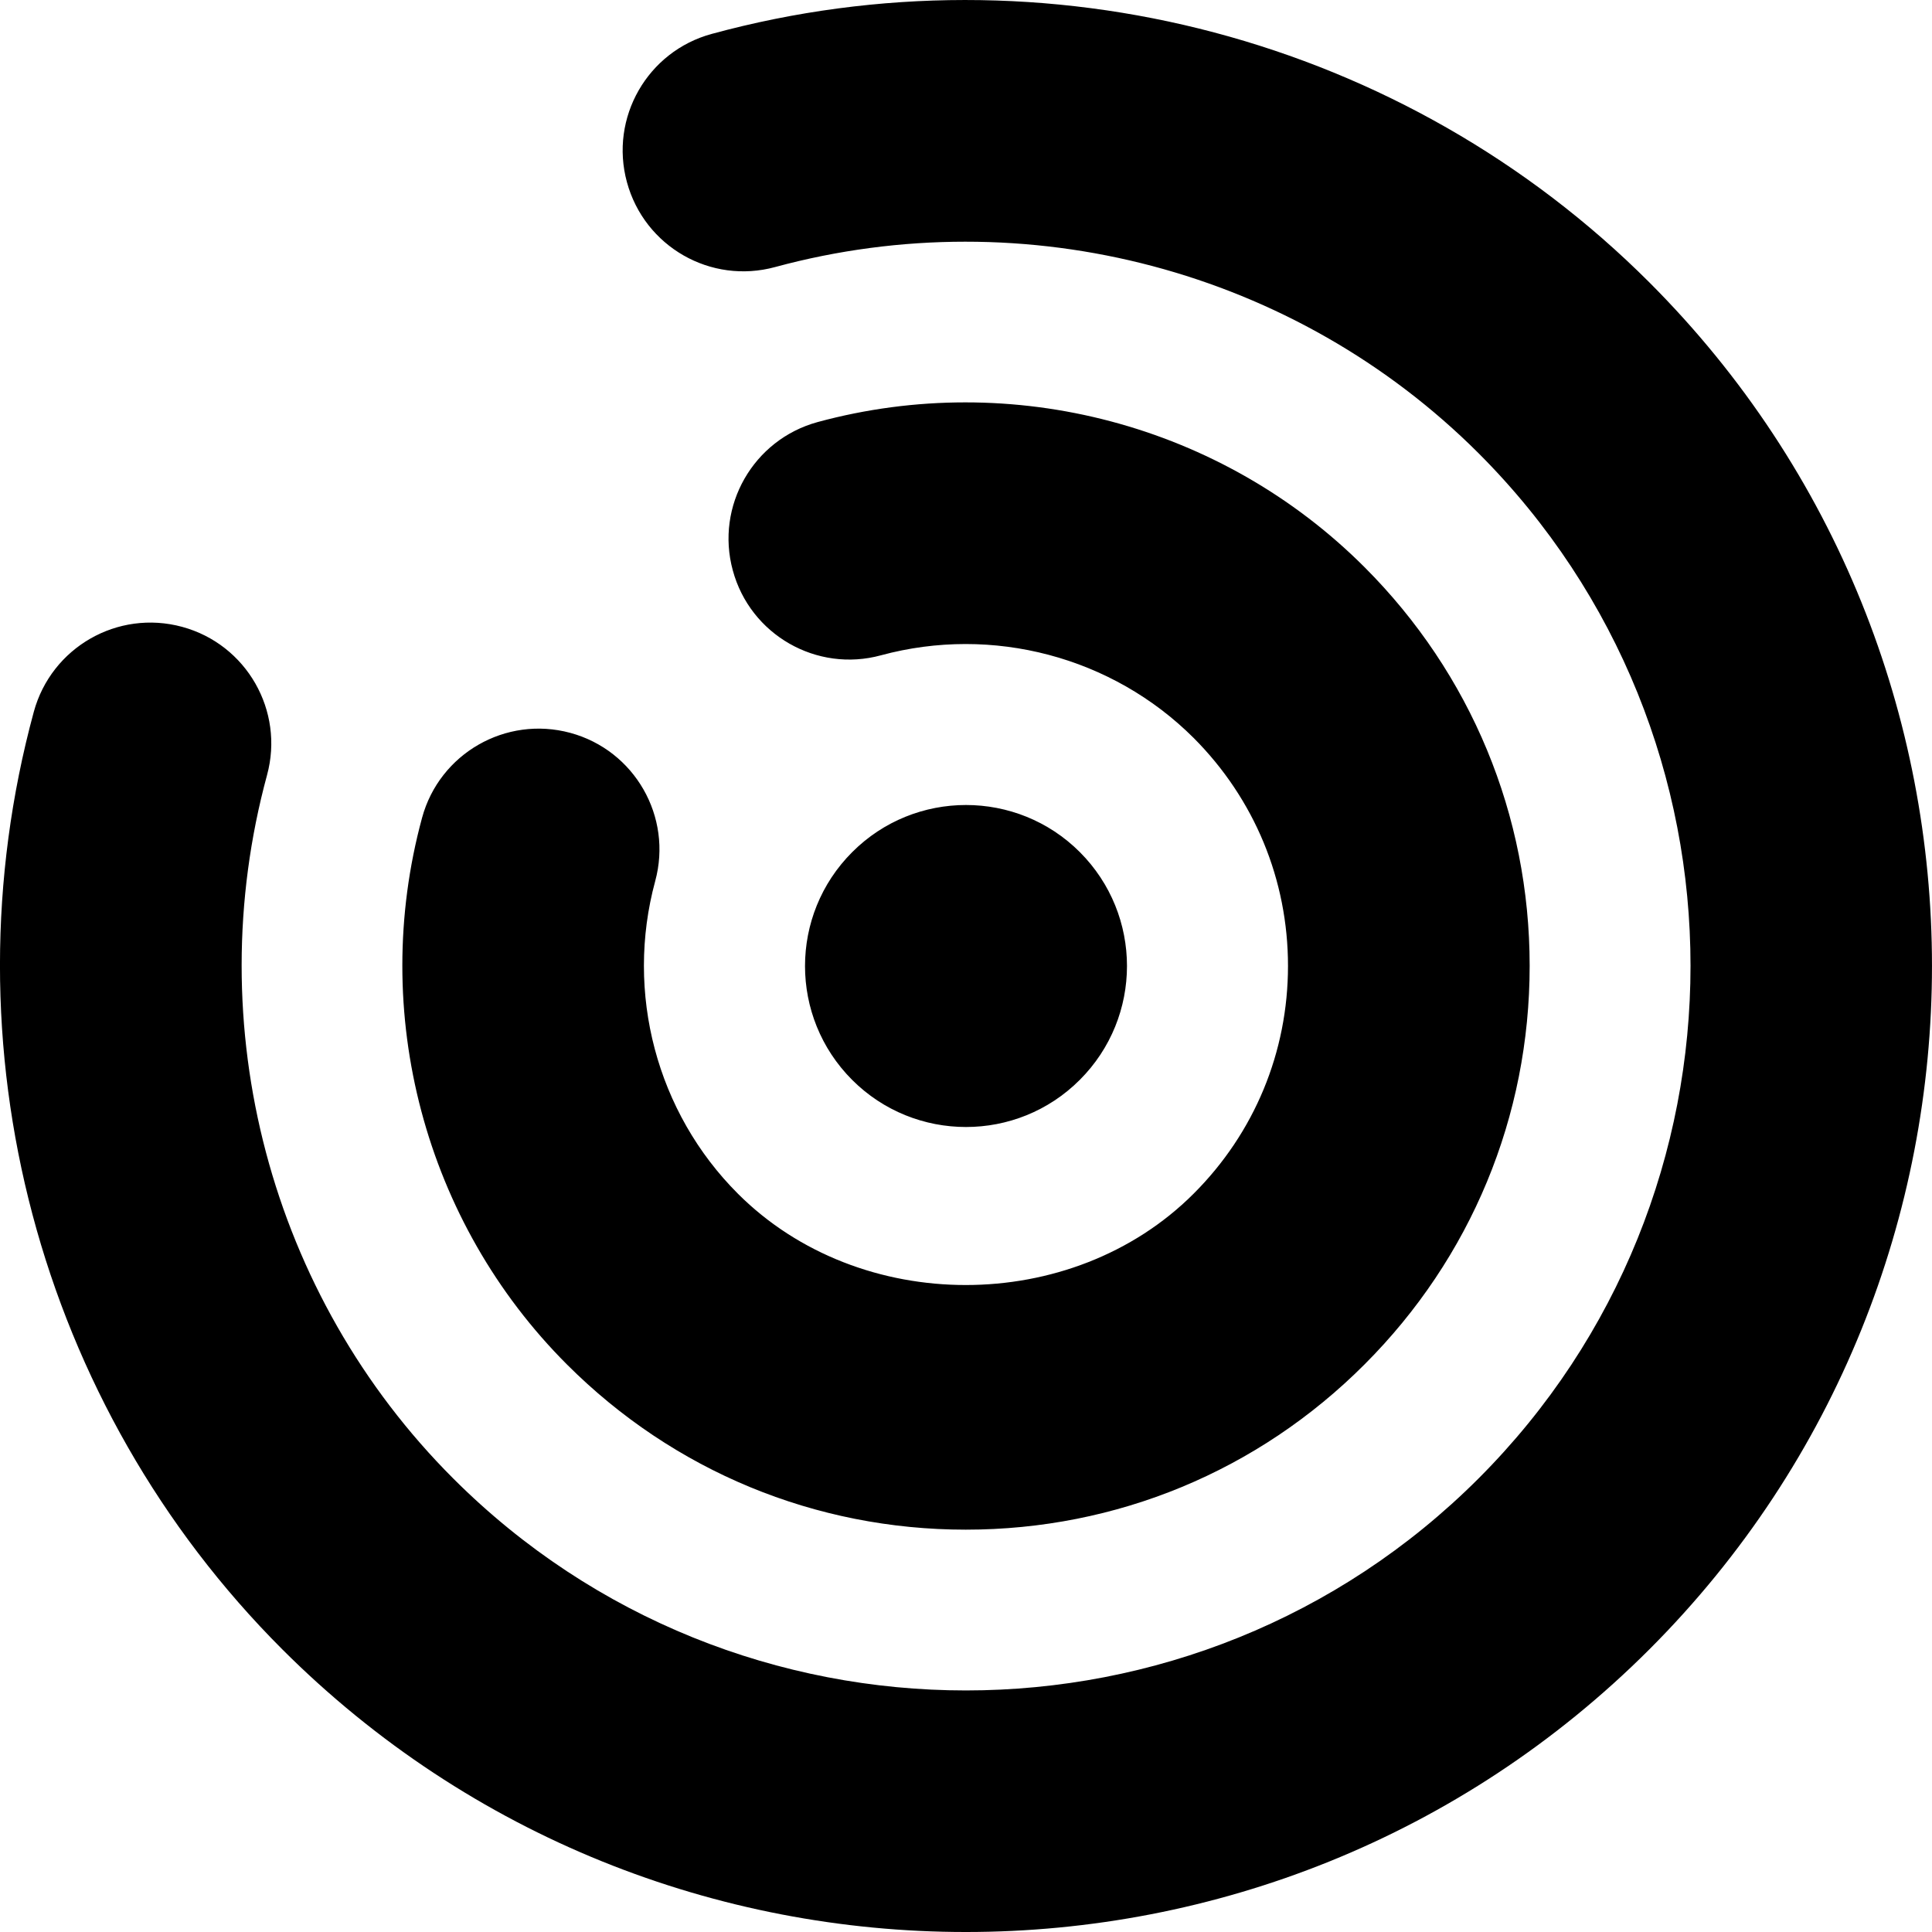 <svg enable-background="new 0 0 24 24" viewBox="0 0 24 24" xmlns="http://www.w3.org/2000/svg"><path d="m13.414 13.414c.781-.781.781-2.047 0-2.829-.39-.39-.902-.585-1.414-.585s-1.024.195-1.414.586c-.781.781-.781 2.048 0 2.829.39.39.902.585 1.414.585s1.024-.195 1.414-.586zm-1.416 5.588c1.871 0 3.63-.728 4.952-2.052 1.323-1.323 2.052-3.081 2.052-4.952s-.729-3.63-2.052-4.953c-1.769-1.77-4.373-2.459-6.793-1.802-.799.218-1.272 1.043-1.054 1.842.216.8 1.042 1.274 1.842 1.055 1.385-.375 2.872.018 3.883 1.027.756.758 1.172 1.763 1.172 2.832s-.416 2.074-1.173 2.83c-1.513 1.512-4.147 1.512-5.66 0-1.01-1.009-1.404-2.497-1.028-3.883.218-.8-.255-1.625-1.054-1.842-.802-.217-1.625.256-1.842 1.055-.658 2.422.032 5.025 1.802 6.793 1.323 1.322 3.082 2.05 4.953 2.05zm8.491-15.494c-3.033-3.033-7.498-4.217-11.647-3.087-.8.217-1.272 1.042-1.054 1.842s1.04 1.273 1.842 1.054c3.117-.845 6.463.041 8.737 2.313 3.511 3.511 3.511 9.224 0 12.736-3.512 3.511-9.225 3.511-12.737 0-2.274-2.273-3.159-5.621-2.313-8.737.218-.8-.255-1.625-1.054-1.842-.803-.218-1.625.256-1.843 1.055-1.129 4.152.055 8.615 3.087 11.647 2.341 2.34 5.416 3.511 8.491 3.511s6.15-1.171 8.491-3.511c4.681-4.682 4.681-12.299 0-16.981z"/></svg>
